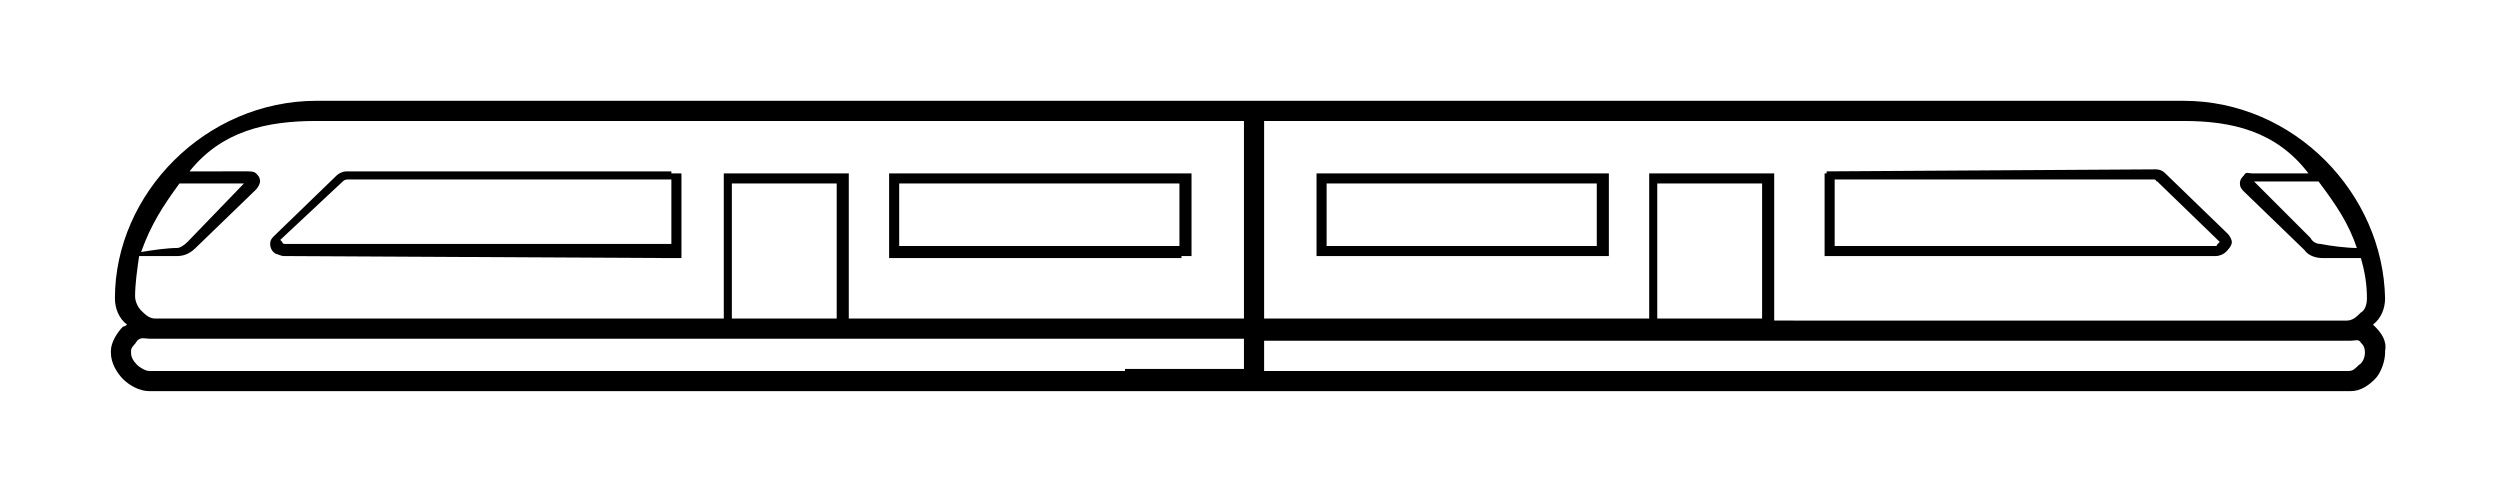 <?xml version="1.0" encoding="utf-8"?>
<svg version="1.1" xmlns="http://www.w3.org/2000/svg" xmlns:xlink="http://www.w3.org/1999/xlink" x="0px" y="0px"
     width="124" height="24" viewBox="0 0 124 24" style="enable-background:new 0 0 124 24;" xml:space="preserve" id="icon-loader">
<g>
    <path d="M61.7,19.4h1h53.9c0.5,0,0.9-0.3,1.2-0.6c0.3-0.3,0.5-0.9,0.5-1.3v-0.1c0.1-0.5-0.2-0.9-0.5-1.2
        c-0.1-0.1-0.1-0.1-0.1-0.1c0.4-0.3,0.6-0.8,0.6-1.3l0,0c-0.1-5.2-4.5-9.8-10-9.8H62.7h-1 M62.6,5h-0.2h-0.8h-5.7H15.7
        c-5.5,0-10,4.6-10,9.8l0,0c0,0.5,0.2,1,0.6,1.3c-0.1,0.1-0.2,0.1-0.2,0.1c-0.3,0.3-0.6,0.8-0.6,1.2v0.1c0,0.5,0.3,1,0.6,1.3
        c0.3,0.3,0.8,0.6,1.3,0.6h48.4h5.7h0.8h0.2 M116.9,12.3c-0.5,0-1.3-0.1-1.8-0.2c-0.2,0-0.4-0.1-0.5-0.3l0,0l-2.8-2.8h3.2
        C115.9,10.2,116.5,11.1,116.9,12.3z M108.3,6c2.4,0,4.6,0.5,6.2,2.6h-2.8c-0.2,0-0.3-0.1-0.4,0.1c-0.1,0.1-0.2,0.2-0.2,0.4
        c0,0.2,0.1,0.3,0.2,0.4l0,0l3,2.9l0,0c0.2,0.3,0.6,0.4,0.9,0.4c0.5,0,1.3,0,1.9,0c0.2,0.7,0.3,1.3,0.3,2c0,0.3-0.1,0.6-0.3,0.7
        c-0.2,0.2-0.4,0.4-0.7,0.4H88V8.6h-0.5l0,0h-5.2l0,0h-0.5v7.2H62.7V6H108.3z M87.4,15.8h-5.2V9.1h5.2V15.8z M61.7,6v9.8 M62.7,15.8
        V6 M8.9,9.1h3.2L9.3,12l0,0c-0.2,0.2-0.4,0.3-0.5,0.3c-0.5,0-1.2,0.1-1.8,0.2C7.5,11.1,8.1,10.2,8.9,9.1z M6.9,12.7
        c0.5,0,1.4,0,1.9,0c0.4,0,0.7-0.2,0.9-0.4l0,0l3-2.9l0,0c0.1-0.1,0.2-0.3,0.2-0.4c0-0.2-0.1-0.3-0.2-0.4c-0.1-0.1-0.3-0.1-0.4-0.1
        H9.4C11,6.5,13.2,6,15.7,6h40.2h5.8v9.8h-5.8H42.1V8.6h-0.5l0,0h-5.2l0,0h-0.5v7.2H7.7c-0.3,0-0.5-0.2-0.7-0.4
        c-0.2-0.2-0.3-0.5-0.3-0.7C6.7,14.1,6.8,13.4,6.9,12.7z M41.5,15.8h-5.2V9.1h5.2V15.8z M55.8,18.4H7.4c-0.2,0-0.5-0.2-0.6-0.3
        c-0.2-0.2-0.3-0.4-0.3-0.6v-0.1c0-0.2,0.2-0.3,0.3-0.5c0.2-0.2,0.4-0.1,0.6-0.1h0.3h48.2h5.8v1.5H55.8z M62.7,18.4v-1.5 M61.7,16.9
        v1.5 M117.3,17.5c0,0.2-0.1,0.5-0.3,0.6c-0.2,0.2-0.3,0.3-0.5,0.3H62.7v-1.5h53.6h0.3c0.2,0,0.4-0.1,0.5,0.1
        C117.2,17.1,117.3,17.2,117.3,17.5L117.3,17.5z"/>
    <path d="M90.9,12.7h19c0.2,0,0.4-0.1,0.5-0.2c0.1-0.1,0.3-0.3,0.3-0.5c0-0.1-0.1-0.3-0.2-0.4l0,0l-3.1-3l0,0
        c-0.2-0.2-0.4-0.2-0.5-0.2L90.6,8.5v0.1h-0.1v4.1L90.9,12.7L90.9,12.7z M107,9L107,9l3.1,3c0,0-0.1,0.1-0.1,0.1
        c-0.1,0.1,0,0.1-0.1,0.1H91V8.9h15.8C107,8.9,106.9,9,107,9z"/>
    <path d="M65.3,12.7h0.1h0.3h14.1v-0.1v-0.5V8.9V8.4v0.2H65.3l0,0l0,0V12.7z M79.2,12.2H65.8V9.1h13.4V12.2z"/>
    <path d="M14.1,12.7l19,0.1l0,0h0.7V8.6h-0.5V8.5L17.2,8.5c-0.2,0-0.4,0.1-0.5,0.2l0,0l-3.1,3l0,0
        c-0.1,0.1-0.2,0.2-0.2,0.4c0,0.2,0.1,0.4,0.3,0.5C13.8,12.6,13.9,12.7,14.1,12.7z M17,9L17,9c0.1-0.1,0.2-0.1,0.3-0.1h16v3.2H14.2
        c-0.1,0-0.2,0-0.2-0.1c-0.1-0.1-0.1-0.1-0.1-0.1L17,9z"/>
    <path d="M58.6,12.7h0.5V8.6h-0.5l0,0H44.1V8.4v0.5v3.3v0.5v0.1h14.2H58.6z M44.6,12.2V9.1h13.9v3.1H44.6z"/>
</g>
</svg>
